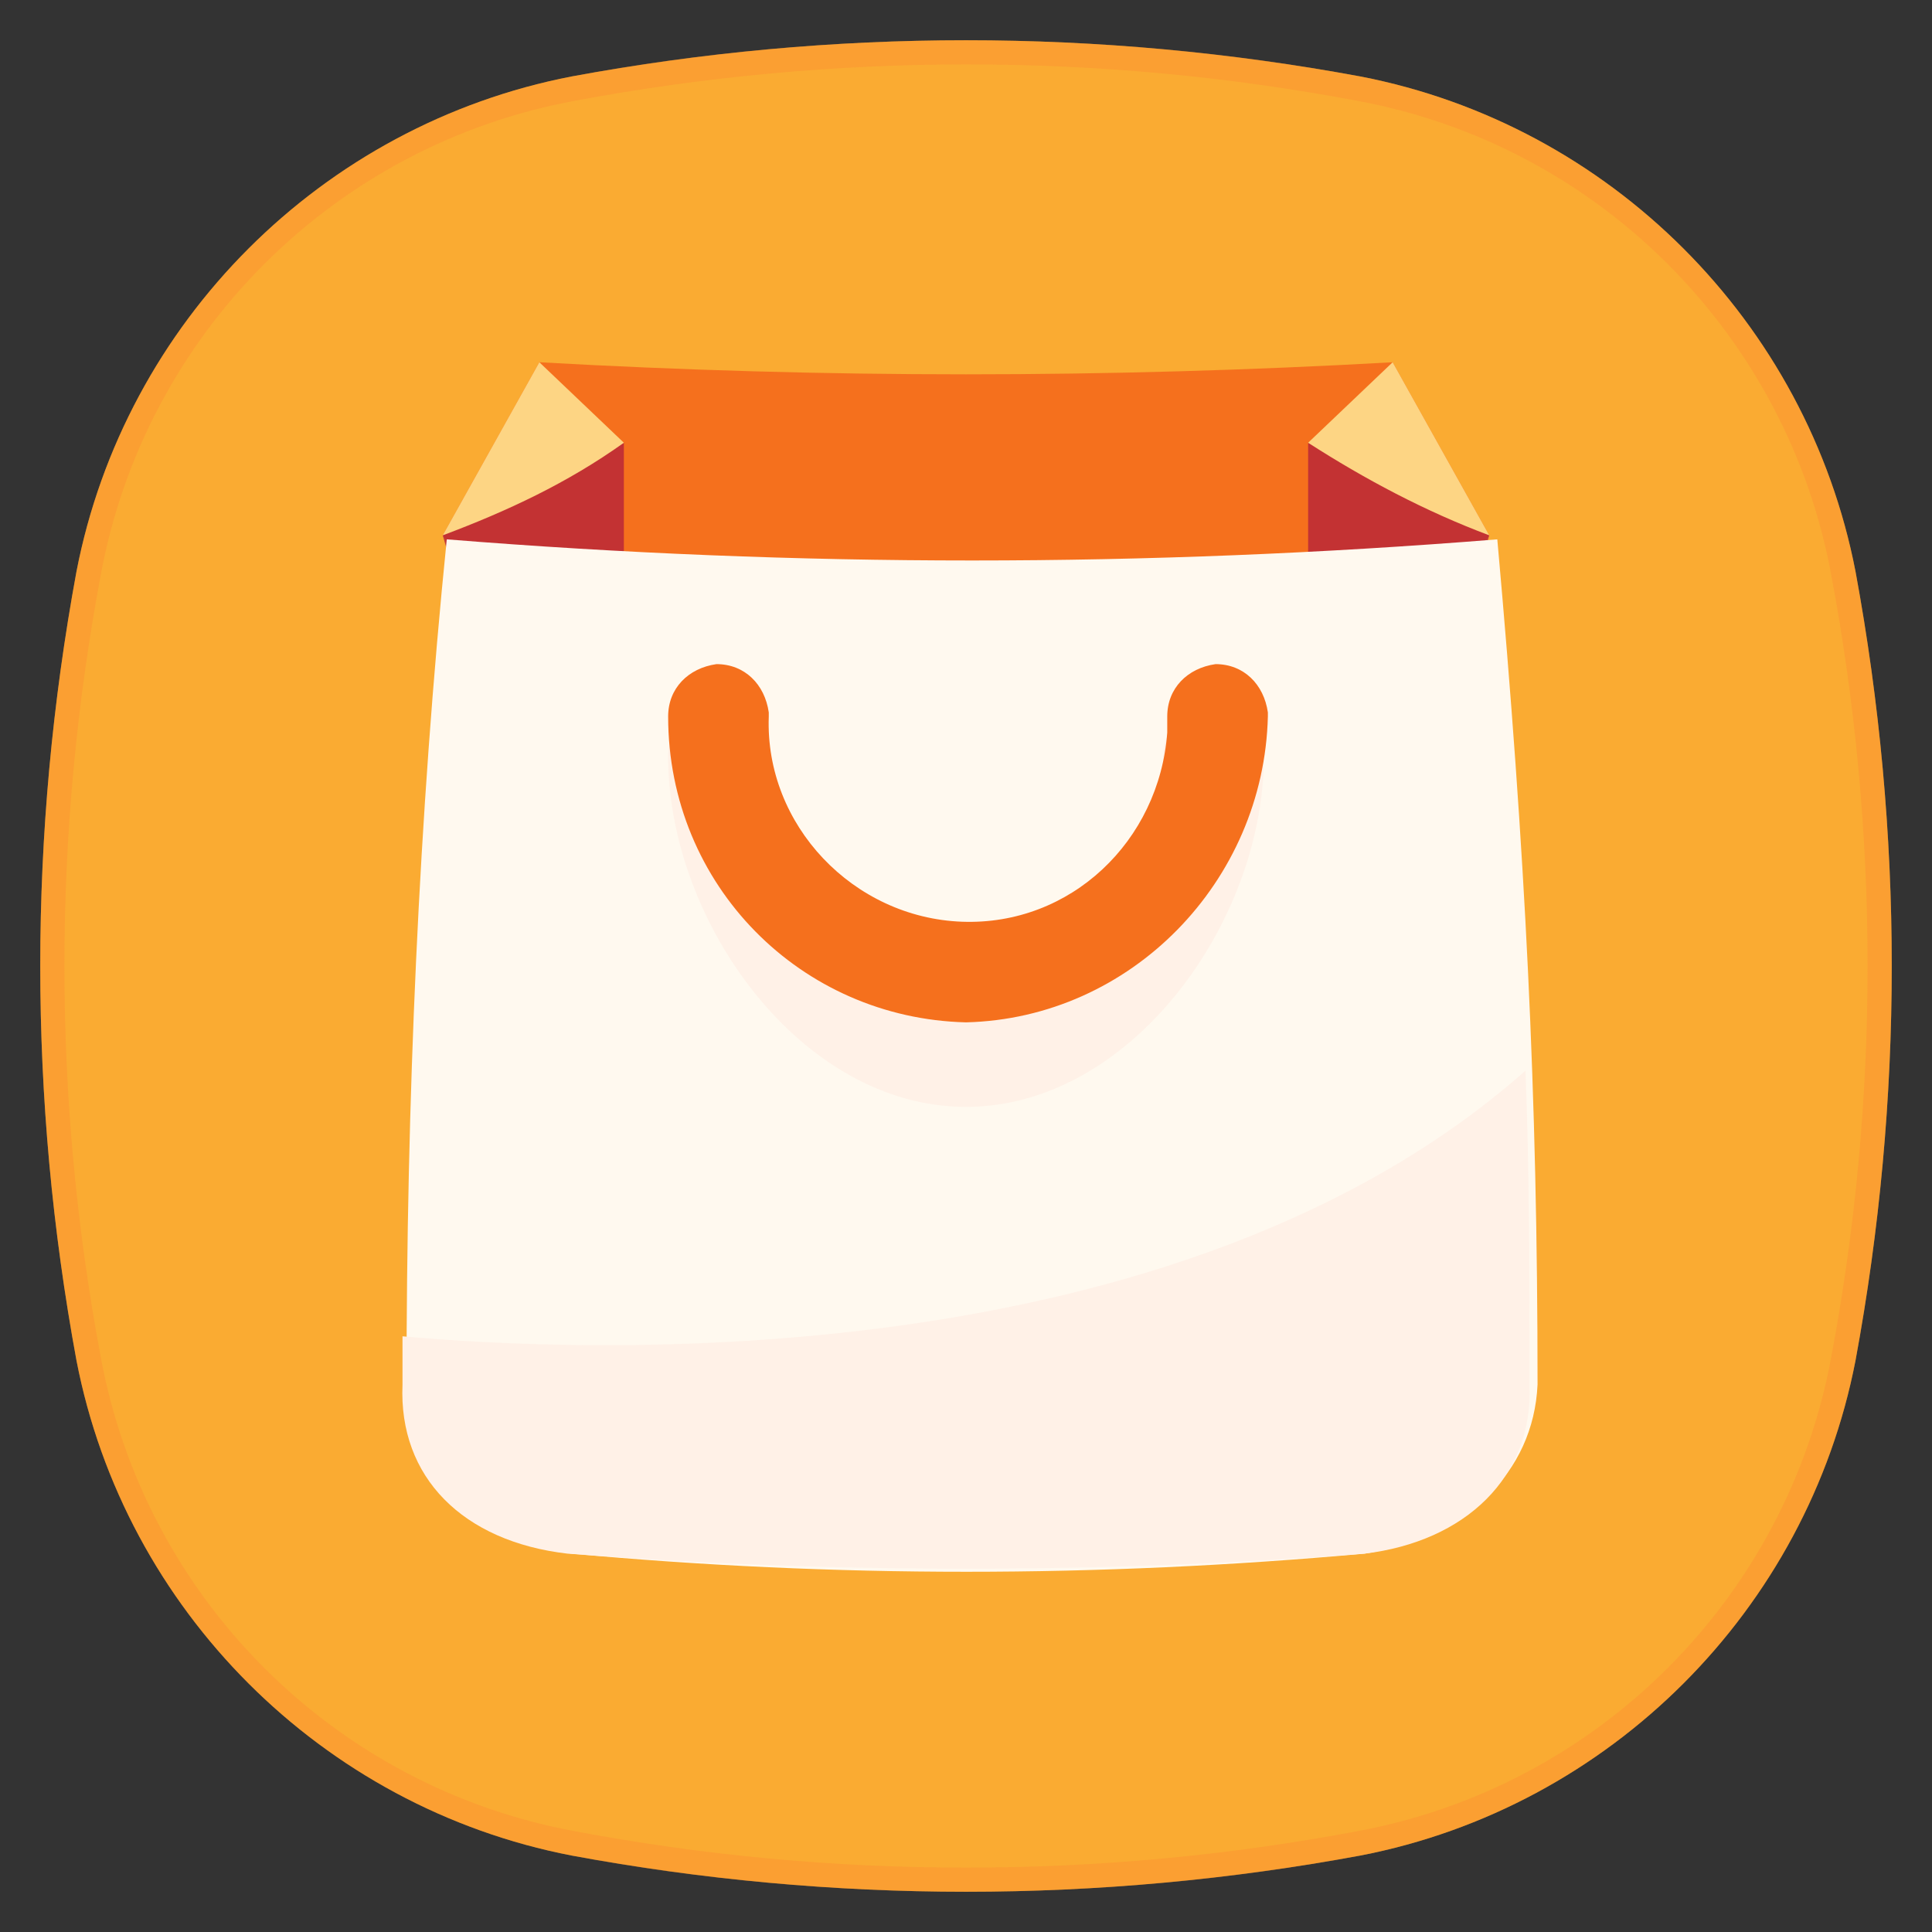 <svg width="48" height="48" viewBox="0 0 48 48" fill="none" xmlns="http://www.w3.org/2000/svg">
<rect x="0" y="0" width="48" height="48" fill="#333333" stroke="none"/>
<path d="M33.8 46.1C27.3 47.3 20.7 47.3 14.2 46.1C8 44.9 3.1 40 1.9 33.8C0.7 27.3 0.7 20.7 1.9 14.2C3.1 8 8 3.1 14.2 1.9C20.7 0.7 27.3 0.7 33.8 1.9C40 3.1 44.9 8 46.1 14.2C47.3 20.7 47.3 27.3 46.1 33.8C44.9 40 40 44.9 33.8 46.1Z" fill="#FAAB32"/>
<path opacity="0.4" d="M24 1.6C27.3 1.6 30.5 1.9 33.7 2.5C39.7 3.6 44.4 8.3 45.5 14.3C46.7 20.7 46.7 27.3 45.5 33.7C44.4 39.7 39.7 44.4 33.7 45.5C30.5 46.1 27.3 46.4 24 46.4C20.7 46.4 17.5 46.1 14.3 45.5C8.3 44.4 3.6 39.7 2.5 33.7C1.3 27.3 1.3 20.7 2.5 14.3C3.6 8.3 8.3 3.6 14.3 2.5C17.5 1.9 20.8 1.6 24 1.6ZM24 1C20.7 1 17.4 1.3 14.2 1.9C8 3.1 3.1 8 1.9 14.2C0.7 20.7 0.7 27.3 1.9 33.8C3.1 40 8 44.9 14.2 46.1C17.4 46.7 20.7 47 24 47C27.3 47 30.6 46.7 33.8 46.1C40 44.9 44.9 40 46.1 33.8C47.3 27.3 47.3 20.7 46.1 14.2C44.9 8 40 3.1 33.8 1.9C30.6 1.3 27.3 1 24 1Z" fill="#FE8D33"/>
<path d="M11 13.3L13.8 17H34L37 13.3L34.6 9C27.5 9.4 20.5 9.4 13.4 9L11 13.3Z" fill="#F5701D"/>
<path opacity="0.8" d="M11 13.3L15.5 11V29L11 13.3ZM32.5 11V29L37 13.3L32.5 11Z" fill="#B62339"/>
<path d="M33.9 38.6C27.3 39.2 20.7 39.2 14.2 38.6C11.6 38.3 10 36.7 10.1 34.4C10.1 27.4 10.4 20.3 11.1 13.4C19.8 14.1 28.5 14.1 37.2 13.4C37.9 21.2 38.2 27.2 38.2 34.4C38.1 36.6 36.4 38.2 33.9 38.6Z" fill="#FFF9EF"/>
<path d="M24 27.5C19.9 27.5 16.6 22.9 16.6 18.8C16.6 18.1 17.1 17.6 17.8 17.5C18.5 17.5 19 18 19.1 18.7V18.8C19 21.5 21.2 23.8 23.9 23.9C26.6 24 28.8 21.9 28.9 19.2C28.9 19.1 28.9 19 28.9 18.8C28.9 18.1 29.4 17.6 30.1 17.5C30.8 17.5 31.3 18 31.4 18.7V18.8C31.4 22.9 28.1 27.5 24 27.5Z" fill="#FFF1E7"/>
<path d="M33.9 38.6C36.4 38.3 38.1 36.7 38 34.4C38 31.7 38 29.1 37.9 26.6C29.2 34.3 14.4 33.6 10 33.2C10 33.6 10 34 10 34.4C9.9 36.7 11.5 38.3 14.1 38.6C20.7 39.1 27.3 39.1 33.9 38.6Z" fill="#FFF1E7"/>
<path d="M24 25.4C19.9 25.3 16.6 22 16.6 17.8C16.6 17.1 17.1 16.6 17.8 16.5C18.5 16.5 19 17 19.1 17.7V17.8C19 20.5 21.2 22.8 23.9 22.9C26.6 23 28.8 20.9 29 18.2C29 18.1 29 17.9 29 17.8C29 17.1 29.5 16.6 30.2 16.5C30.9 16.5 31.4 17 31.5 17.7V17.8C31.4 21.9 28.1 25.3 24 25.4Z" fill="#F5701D"/>
<path d="M13.4 9L15.5 11C14.1 12 12.6 12.7 11 13.3L13.4 9ZM34.6 9L32.5 11C33.9 11.9 35.4 12.7 37 13.3L34.6 9Z" fill="#FDD584"/>
</svg>
